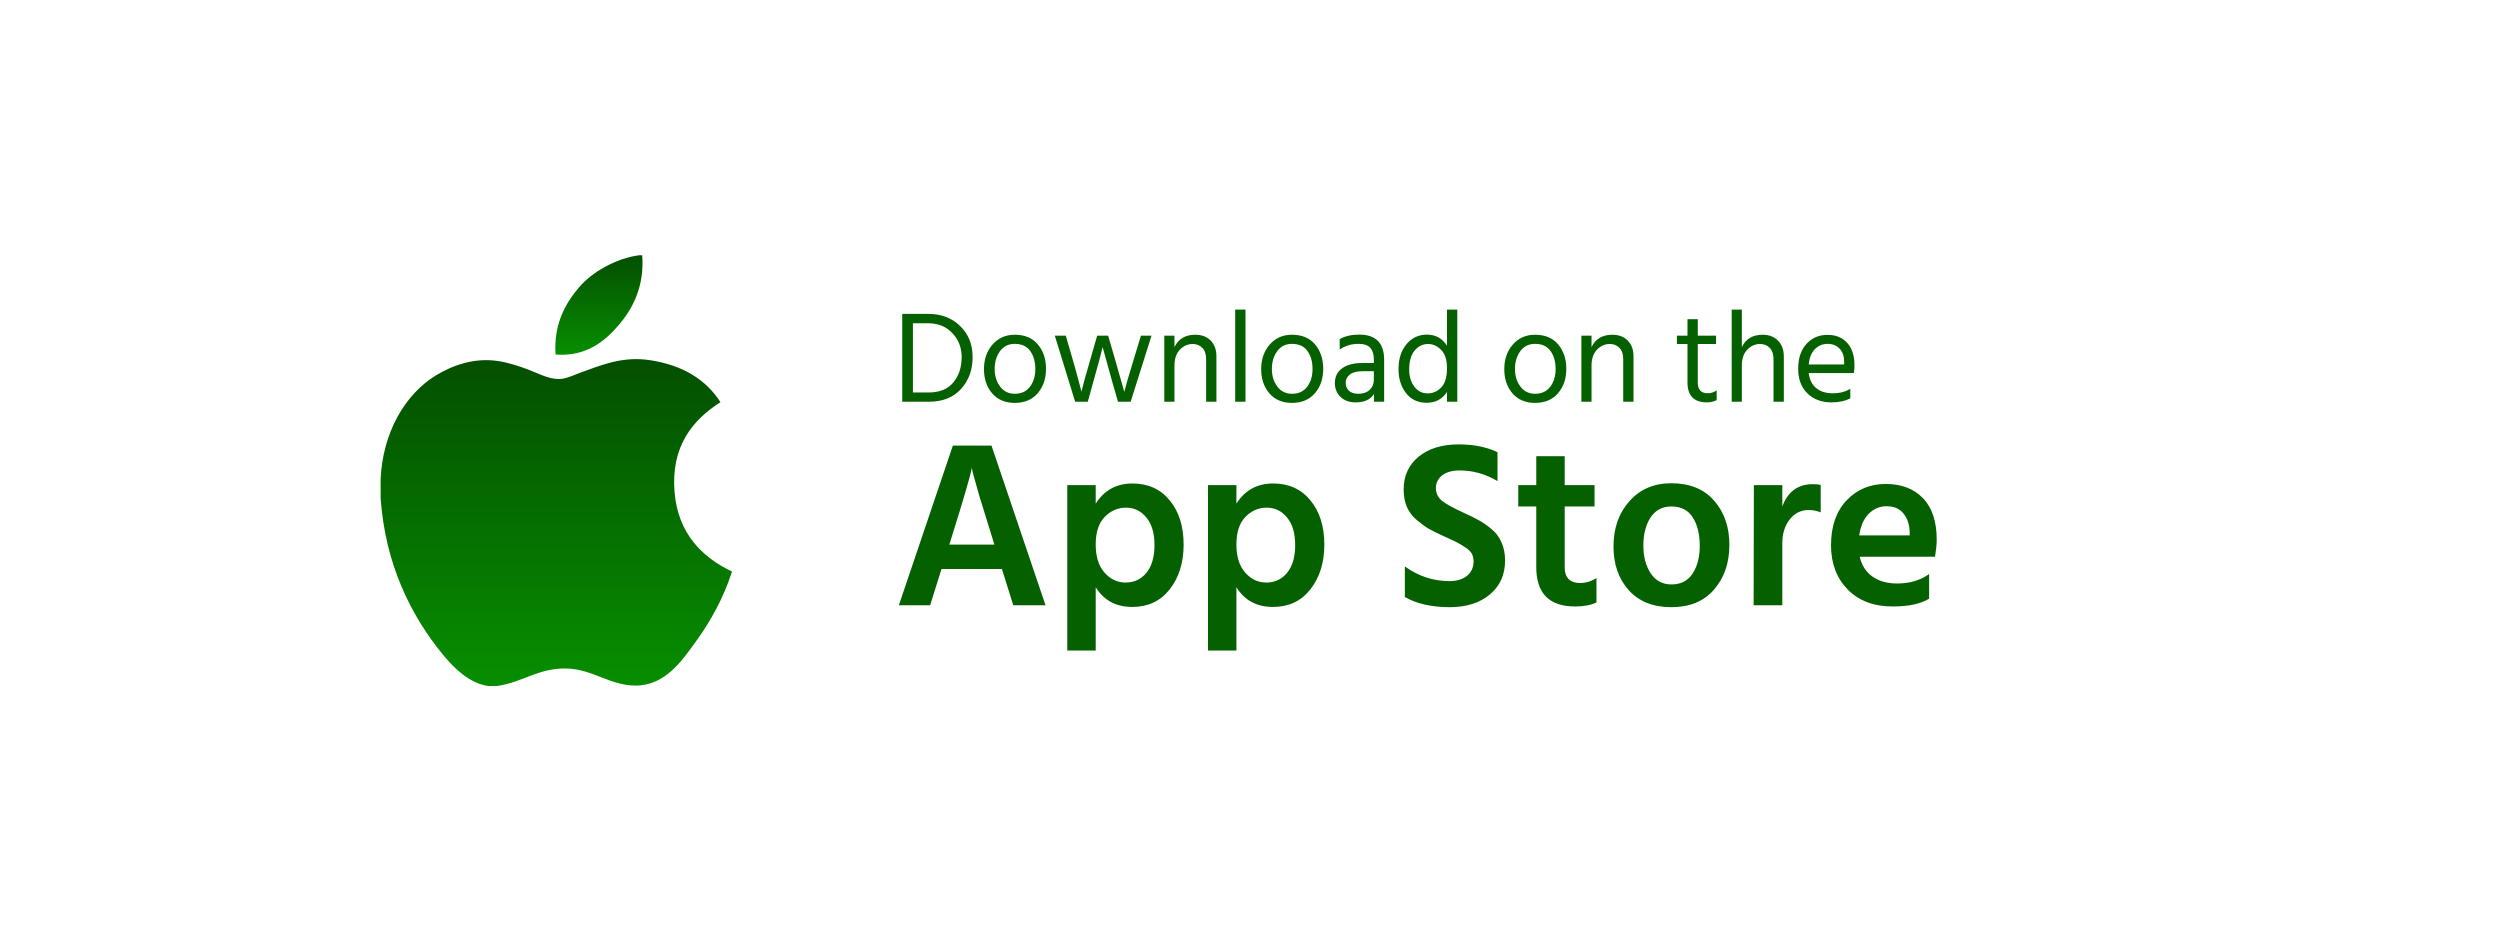 <svg width="211" height="79" viewBox="0 0 211 79" fill="none" xmlns="http://www.w3.org/2000/svg">
<g filter="url(#filter0_d_126_480)">
<rect x="15.679" y="11" width="180.321" height="48.716" rx="15" fill="white"/>
<path d="M77.051 29.125H78.382C79.298 29.125 79.991 28.843 80.461 28.278C80.93 27.706 81.165 26.995 81.165 26.144C81.165 25.338 80.901 24.659 80.373 24.109C79.852 23.559 79.174 23.284 78.338 23.284H77.051V29.125ZM76.149 22.492H78.349C79.441 22.492 80.336 22.833 81.033 23.515C81.737 24.19 82.089 25.066 82.089 26.144C82.089 27.215 81.762 28.11 81.11 28.828C80.464 29.547 79.559 29.906 78.393 29.906H76.149V22.492ZM85.643 30.005C84.844 30.005 84.209 29.738 83.74 29.202C83.278 28.66 83.047 27.978 83.047 27.156C83.047 26.328 83.285 25.638 83.762 25.088C84.246 24.531 84.873 24.252 85.643 24.252C86.486 24.252 87.135 24.524 87.59 25.066C88.052 25.609 88.283 26.298 88.283 27.134C88.283 27.963 88.048 28.649 87.579 29.191C87.11 29.734 86.464 30.005 85.643 30.005ZM85.643 25.022C85.115 25.022 84.701 25.228 84.4 25.638C84.099 26.049 83.949 26.551 83.949 27.145C83.949 27.725 84.103 28.22 84.411 28.63C84.719 29.034 85.13 29.235 85.643 29.235C86.2 29.235 86.629 29.037 86.93 28.641C87.231 28.238 87.381 27.739 87.381 27.145C87.381 26.529 87.238 26.023 86.952 25.627C86.666 25.224 86.23 25.022 85.643 25.022ZM90.742 29.906L89.026 24.329H89.95L90.489 26.177C90.68 26.823 90.837 27.387 90.962 27.871C91.094 28.348 91.178 28.667 91.215 28.828L91.27 29.059C91.38 28.59 91.647 27.626 92.073 26.166L92.601 24.329H93.525L94.064 26.166L94.889 29.07C94.992 28.638 95.274 27.67 95.736 26.166L96.297 24.329H97.188L95.428 29.906H94.361L93.833 28.08L93.063 25.297C92.953 25.767 92.704 26.694 92.315 28.08L91.809 29.906H90.742ZM99.124 24.329V25.297C99.454 24.601 100.04 24.252 100.884 24.252C101.426 24.252 101.859 24.417 102.182 24.747C102.504 25.077 102.666 25.517 102.666 26.067V29.906H101.797V26.298C101.797 25.888 101.69 25.576 101.478 25.363C101.272 25.143 101.001 25.033 100.664 25.033C100.246 25.033 99.883 25.195 99.575 25.517C99.274 25.84 99.124 26.287 99.124 26.859V29.906H98.266V24.329H99.124ZM104.25 29.906V22.129H105.119V29.906H104.25ZM109.04 30.005C108.24 30.005 107.606 29.738 107.137 29.202C106.675 28.66 106.444 27.978 106.444 27.156C106.444 26.328 106.682 25.638 107.159 25.088C107.643 24.531 108.27 24.252 109.04 24.252C109.883 24.252 110.532 24.524 110.987 25.066C111.449 25.609 111.68 26.298 111.68 27.134C111.68 27.963 111.445 28.649 110.976 29.191C110.506 29.734 109.861 30.005 109.04 30.005ZM109.04 25.022C108.512 25.022 108.097 25.228 107.797 25.638C107.496 26.049 107.346 26.551 107.346 27.145C107.346 27.725 107.5 28.22 107.808 28.63C108.116 29.034 108.526 29.235 109.04 29.235C109.597 29.235 110.026 29.037 110.327 28.641C110.627 28.238 110.778 27.739 110.778 27.145C110.778 26.529 110.635 26.023 110.349 25.627C110.063 25.224 109.626 25.022 109.04 25.022ZM115.953 27.332H114.985C114.516 27.332 114.164 27.424 113.929 27.607C113.695 27.791 113.577 28.022 113.577 28.3C113.577 28.579 113.669 28.806 113.852 28.982C114.036 29.151 114.303 29.235 114.655 29.235C115.051 29.235 115.367 29.125 115.601 28.905C115.836 28.678 115.953 28.392 115.953 28.047V27.332ZM113.071 25.495V24.626C113.489 24.37 114.039 24.241 114.721 24.241C116.122 24.241 116.822 24.953 116.822 26.375V29.906H115.964V29.246C115.678 29.723 115.158 29.961 114.402 29.961C113.882 29.961 113.46 29.807 113.137 29.499C112.822 29.191 112.664 28.803 112.664 28.333C112.664 27.798 112.866 27.384 113.269 27.09C113.68 26.79 114.237 26.639 114.941 26.639H115.953V26.353C115.953 25.913 115.854 25.583 115.656 25.363C115.458 25.136 115.125 25.022 114.655 25.022C114.061 25.022 113.533 25.18 113.071 25.495ZM120.487 29.202C120.942 29.202 121.327 29.034 121.642 28.696C121.965 28.359 122.126 27.82 122.126 27.079C122.126 26.375 121.961 25.858 121.631 25.528C121.301 25.198 120.938 25.033 120.542 25.033C120.08 25.033 119.695 25.22 119.387 25.594C119.087 25.961 118.936 26.489 118.936 27.178C118.936 27.78 119.083 28.267 119.376 28.641C119.67 29.015 120.04 29.202 120.487 29.202ZM122.126 22.129H122.995V29.906H122.126V29.081C121.73 29.69 121.158 29.994 120.41 29.994C119.67 29.994 119.087 29.719 118.661 29.169C118.243 28.619 118.034 27.952 118.034 27.167C118.034 26.295 118.258 25.591 118.705 25.055C119.153 24.513 119.728 24.241 120.432 24.241C121.158 24.241 121.723 24.553 122.126 25.176V22.129ZM129.557 30.005C128.758 30.005 128.123 29.738 127.654 29.202C127.192 28.66 126.961 27.978 126.961 27.156C126.961 26.328 127.199 25.638 127.676 25.088C128.16 24.531 128.787 24.252 129.557 24.252C130.4 24.252 131.049 24.524 131.504 25.066C131.966 25.609 132.197 26.298 132.197 27.134C132.197 27.963 131.962 28.649 131.493 29.191C131.024 29.734 130.378 30.005 129.557 30.005ZM129.557 25.022C129.029 25.022 128.615 25.228 128.314 25.638C128.013 26.049 127.863 26.551 127.863 27.145C127.863 27.725 128.017 28.22 128.325 28.63C128.633 29.034 129.044 29.235 129.557 29.235C130.114 29.235 130.543 29.037 130.844 28.641C131.145 28.238 131.295 27.739 131.295 27.145C131.295 26.529 131.152 26.023 130.866 25.627C130.58 25.224 130.144 25.022 129.557 25.022ZM134.326 24.329V25.297C134.656 24.601 135.243 24.252 136.086 24.252C136.629 24.252 137.061 24.417 137.384 24.747C137.707 25.077 137.868 25.517 137.868 26.067V29.906H136.999V26.298C136.999 25.888 136.893 25.576 136.68 25.363C136.475 25.143 136.203 25.033 135.866 25.033C135.448 25.033 135.085 25.195 134.777 25.517C134.476 25.84 134.326 26.287 134.326 26.859V29.906H133.468V24.329H134.326ZM143.293 25.033V28.3C143.293 28.894 143.572 29.191 144.129 29.191C144.415 29.191 144.668 29.107 144.888 28.938V29.763C144.646 29.895 144.375 29.961 144.074 29.961C142.974 29.961 142.424 29.4 142.424 28.278V25.033H141.533V24.329H142.424V22.943H143.293V24.329H144.833V25.033H143.293ZM147.012 22.129V25.297C147.342 24.601 147.929 24.252 148.772 24.252C149.308 24.252 149.737 24.417 150.059 24.747C150.389 25.077 150.554 25.525 150.554 26.089V29.906H149.685V26.298C149.685 25.895 149.579 25.583 149.366 25.363C149.161 25.143 148.89 25.033 148.552 25.033C148.142 25.033 147.782 25.191 147.474 25.506C147.166 25.822 147.012 26.273 147.012 26.859V29.906H146.154V22.129H147.012ZM155.648 26.76V26.54C155.648 26.078 155.523 25.712 155.274 25.44C155.025 25.162 154.68 25.022 154.24 25.022C153.822 25.022 153.466 25.173 153.173 25.473C152.88 25.774 152.707 26.203 152.656 26.76H155.648ZM156.165 28.806V29.62C155.732 29.848 155.204 29.961 154.581 29.961C153.738 29.961 153.056 29.705 152.535 29.191C152.022 28.671 151.765 27.985 151.765 27.134C151.765 26.247 151.996 25.547 152.458 25.033C152.92 24.52 153.514 24.263 154.24 24.263C154.937 24.263 155.49 24.487 155.901 24.934C156.312 25.382 156.517 26.016 156.517 26.837C156.517 27.072 156.499 27.288 156.462 27.486H152.656C152.722 28.036 152.931 28.458 153.283 28.751C153.635 29.045 154.097 29.191 154.669 29.191C155.292 29.191 155.791 29.063 156.165 28.806Z" fill="#056000"/>
<path d="M80.122 41.966H83.922L83.742 41.366C83.288 39.926 82.915 38.719 82.622 37.746C82.342 36.759 82.168 36.139 82.102 35.886L82.022 35.486C81.902 36.153 81.328 38.119 80.302 41.386L80.122 41.966ZM85.522 47.086L84.562 44.026H79.462L78.502 47.086H75.862L80.422 33.606H83.682L88.242 47.086H85.522ZM94.998 45.166C95.718 45.166 96.305 44.893 96.758 44.346C97.212 43.786 97.438 43.006 97.438 42.006C97.438 41.006 97.212 40.233 96.758 39.686C96.305 39.126 95.731 38.846 95.038 38.846C94.345 38.846 93.745 39.106 93.238 39.626C92.731 40.146 92.478 40.919 92.478 41.946C92.478 42.973 92.725 43.766 93.218 44.326C93.712 44.886 94.305 45.166 94.998 45.166ZM92.478 36.946V38.506C93.198 37.373 94.231 36.806 95.578 36.806C96.898 36.806 97.945 37.279 98.718 38.226C99.505 39.173 99.898 40.419 99.898 41.966C99.898 43.486 99.505 44.746 98.718 45.746C97.945 46.733 96.891 47.226 95.558 47.226C94.198 47.226 93.171 46.673 92.478 45.566V50.906H90.078V36.946H92.478ZM106.873 45.166C107.593 45.166 108.18 44.893 108.633 44.346C109.087 43.786 109.313 43.006 109.313 42.006C109.313 41.006 109.087 40.233 108.633 39.686C108.18 39.126 107.607 38.846 106.913 38.846C106.22 38.846 105.62 39.106 105.113 39.626C104.607 40.146 104.353 40.919 104.353 41.946C104.353 42.973 104.6 43.766 105.093 44.326C105.587 44.886 106.18 45.166 106.873 45.166ZM104.353 36.946V38.506C105.073 37.373 106.107 36.806 107.453 36.806C108.773 36.806 109.82 37.279 110.593 38.226C111.38 39.173 111.773 40.419 111.773 41.966C111.773 43.486 111.38 44.746 110.593 45.746C109.82 46.733 108.767 47.226 107.433 47.226C106.073 47.226 105.047 46.673 104.353 45.566V50.906H101.953V36.946H104.353ZM126.389 34.166V36.606C125.389 36.006 124.322 35.706 123.189 35.706C122.562 35.706 122.069 35.846 121.709 36.126C121.362 36.406 121.189 36.766 121.189 37.206C121.189 37.646 121.376 38.013 121.749 38.306C122.136 38.586 122.709 38.899 123.469 39.246C124.002 39.486 124.436 39.699 124.769 39.886C125.102 40.059 125.462 40.306 125.849 40.626C126.249 40.946 126.542 41.333 126.729 41.786C126.929 42.226 127.029 42.733 127.029 43.306C127.029 44.506 126.596 45.466 125.729 46.186C124.876 46.893 123.749 47.246 122.349 47.246C120.829 47.246 119.569 46.959 118.569 46.386V43.806C119.716 44.633 120.969 45.046 122.329 45.046C122.942 45.046 123.436 44.899 123.809 44.606C124.182 44.299 124.369 43.893 124.369 43.386C124.369 43.146 124.322 42.933 124.229 42.746C124.136 42.559 123.942 42.373 123.649 42.186C123.369 41.999 123.149 41.866 122.989 41.786C122.842 41.706 122.529 41.559 122.049 41.346C121.916 41.279 121.816 41.233 121.749 41.206C121.256 40.979 120.856 40.779 120.549 40.606C120.242 40.419 119.909 40.173 119.549 39.866C119.189 39.559 118.916 39.193 118.729 38.766C118.556 38.339 118.469 37.853 118.469 37.306C118.469 36.159 118.889 35.239 119.729 34.546C120.582 33.853 121.709 33.506 123.109 33.506C124.376 33.506 125.469 33.726 126.389 34.166ZM132.061 38.746V43.906C132.061 44.333 132.174 44.659 132.401 44.886C132.627 45.099 132.941 45.206 133.341 45.206C133.847 45.206 134.314 45.066 134.741 44.786V46.846C134.274 47.073 133.674 47.186 132.941 47.186C130.754 47.186 129.661 46.079 129.661 43.866V38.746H128.141V36.946H129.661V34.506H132.061V36.946H134.581V38.746H132.061ZM141.059 47.246C139.525 47.246 138.325 46.766 137.459 45.806C136.605 44.846 136.179 43.619 136.179 42.126C136.179 40.579 136.625 39.306 137.519 38.306C138.412 37.293 139.592 36.786 141.059 36.786C142.619 36.786 143.825 37.279 144.679 38.266C145.532 39.239 145.959 40.479 145.959 41.986C145.959 43.519 145.525 44.779 144.659 45.766C143.805 46.753 142.605 47.246 141.059 47.246ZM141.059 38.746C140.299 38.746 139.712 39.059 139.299 39.686C138.899 40.313 138.699 41.099 138.699 42.046C138.699 42.979 138.905 43.759 139.319 44.386C139.732 45.013 140.319 45.326 141.079 45.326C141.865 45.326 142.459 45.019 142.859 44.406C143.259 43.793 143.459 43.013 143.459 42.066C143.459 41.093 143.265 40.299 142.879 39.686C142.492 39.059 141.885 38.746 141.059 38.746ZM150.427 36.946V38.746C150.894 37.493 151.747 36.866 152.987 36.866C153.267 36.866 153.494 36.886 153.667 36.926V39.246C153.361 39.113 153.021 39.046 152.647 39.046C151.994 39.046 151.461 39.313 151.047 39.846C150.634 40.379 150.427 41.046 150.427 41.846V47.086H148.007L148.027 36.946H150.427ZM161.178 41.186V40.886C161.152 40.233 160.972 39.713 160.638 39.326C160.318 38.926 159.845 38.726 159.218 38.726C158.645 38.726 158.145 38.939 157.718 39.366C157.305 39.779 157.038 40.386 156.918 41.186H161.178ZM162.818 44.446V46.526C162.112 46.966 161.092 47.186 159.758 47.186C158.145 47.186 156.872 46.706 155.938 45.746C155.005 44.786 154.538 43.546 154.538 42.026C154.538 40.413 154.978 39.146 155.858 38.226C156.738 37.306 157.838 36.846 159.158 36.846C160.478 36.846 161.525 37.246 162.298 38.046C163.072 38.846 163.458 40.013 163.458 41.546C163.458 41.919 163.412 42.399 163.318 42.986H156.958C157.132 43.719 157.492 44.279 158.038 44.666C158.598 45.053 159.292 45.246 160.118 45.246C161.185 45.246 162.085 44.979 162.818 44.446Z" fill="#056000"/>
<g clip-path="url(#clip0_126_480)">
<path d="M53.941 17.544C54.026 17.544 54.11 17.544 54.2 17.544C54.407 20.108 53.428 22.023 52.239 23.411C51.072 24.788 49.474 26.125 46.89 25.922C46.717 23.395 47.697 21.621 48.885 20.237C49.987 18.947 52.006 17.799 53.941 17.544Z" fill="url(#paint0_linear_126_480)"/>
<path d="M61.765 44.229C61.765 44.255 61.765 44.277 61.765 44.301C61.039 46.501 60.002 48.386 58.738 50.136C57.584 51.724 56.169 53.862 53.644 53.862C51.462 53.862 50.012 52.459 47.776 52.421C45.41 52.382 44.109 53.594 41.946 53.899C41.698 53.899 41.451 53.899 41.208 53.899C39.62 53.669 38.338 52.411 37.404 51.278C34.65 47.928 32.522 43.602 32.126 38.066C32.126 37.523 32.126 36.982 32.126 36.439C32.294 32.477 34.219 29.255 36.778 27.694C38.129 26.864 39.985 26.157 42.053 26.473C42.938 26.61 43.844 26.913 44.637 27.213C45.389 27.502 46.329 28.015 47.22 27.988C47.824 27.97 48.424 27.655 49.032 27.434C50.814 26.79 52.56 26.053 54.862 26.399C57.629 26.817 59.592 28.047 60.806 29.943C58.465 31.433 56.615 33.677 56.931 37.51C57.212 40.992 59.236 43.029 61.765 44.229Z" fill="url(#paint1_linear_126_480)"/>
</g>
</g>
<defs>
<filter id="filter0_d_126_480" x="0.679" y="0" width="210.321" height="78.716" filterUnits="userSpaceOnUse" color-interpolation-filters="sRGB">
<feFlood flood-opacity="0" result="BackgroundImageFix"/>
<feColorMatrix in="SourceAlpha" type="matrix" values="0 0 0 0 0 0 0 0 0 0 0 0 0 0 0 0 0 0 127 0" result="hardAlpha"/>
<feOffset dy="4"/>
<feGaussianBlur stdDeviation="7.5"/>
<feComposite in2="hardAlpha" operator="out"/>
<feColorMatrix type="matrix" values="0 0 0 0 0 0 0 0 0 0 0 0 0 0 0 0 0 0 0.25 0"/>
<feBlend mode="normal" in2="BackgroundImageFix" result="effect1_dropShadow_126_480"/>
<feBlend mode="normal" in="SourceGraphic" in2="effect1_dropShadow_126_480" result="shape"/>
</filter>
<linearGradient id="paint0_linear_126_480" x1="50.549" y1="17.544" x2="50.549" y2="25.942" gradientUnits="userSpaceOnUse">
<stop stop-color="#044F00"/>
<stop offset="1" stop-color="#078E00"/>
</linearGradient>
<linearGradient id="paint1_linear_126_480" x1="46.946" y1="26.311" x2="46.946" y2="53.899" gradientUnits="userSpaceOnUse">
<stop stop-color="#044F00"/>
<stop offset="1" stop-color="#078E00"/>
</linearGradient>
<clipPath id="clip0_126_480">
<rect width="36.355" height="36.355" fill="white" transform="translate(28.767 17.544)"/>
</clipPath>
</defs>
</svg>
